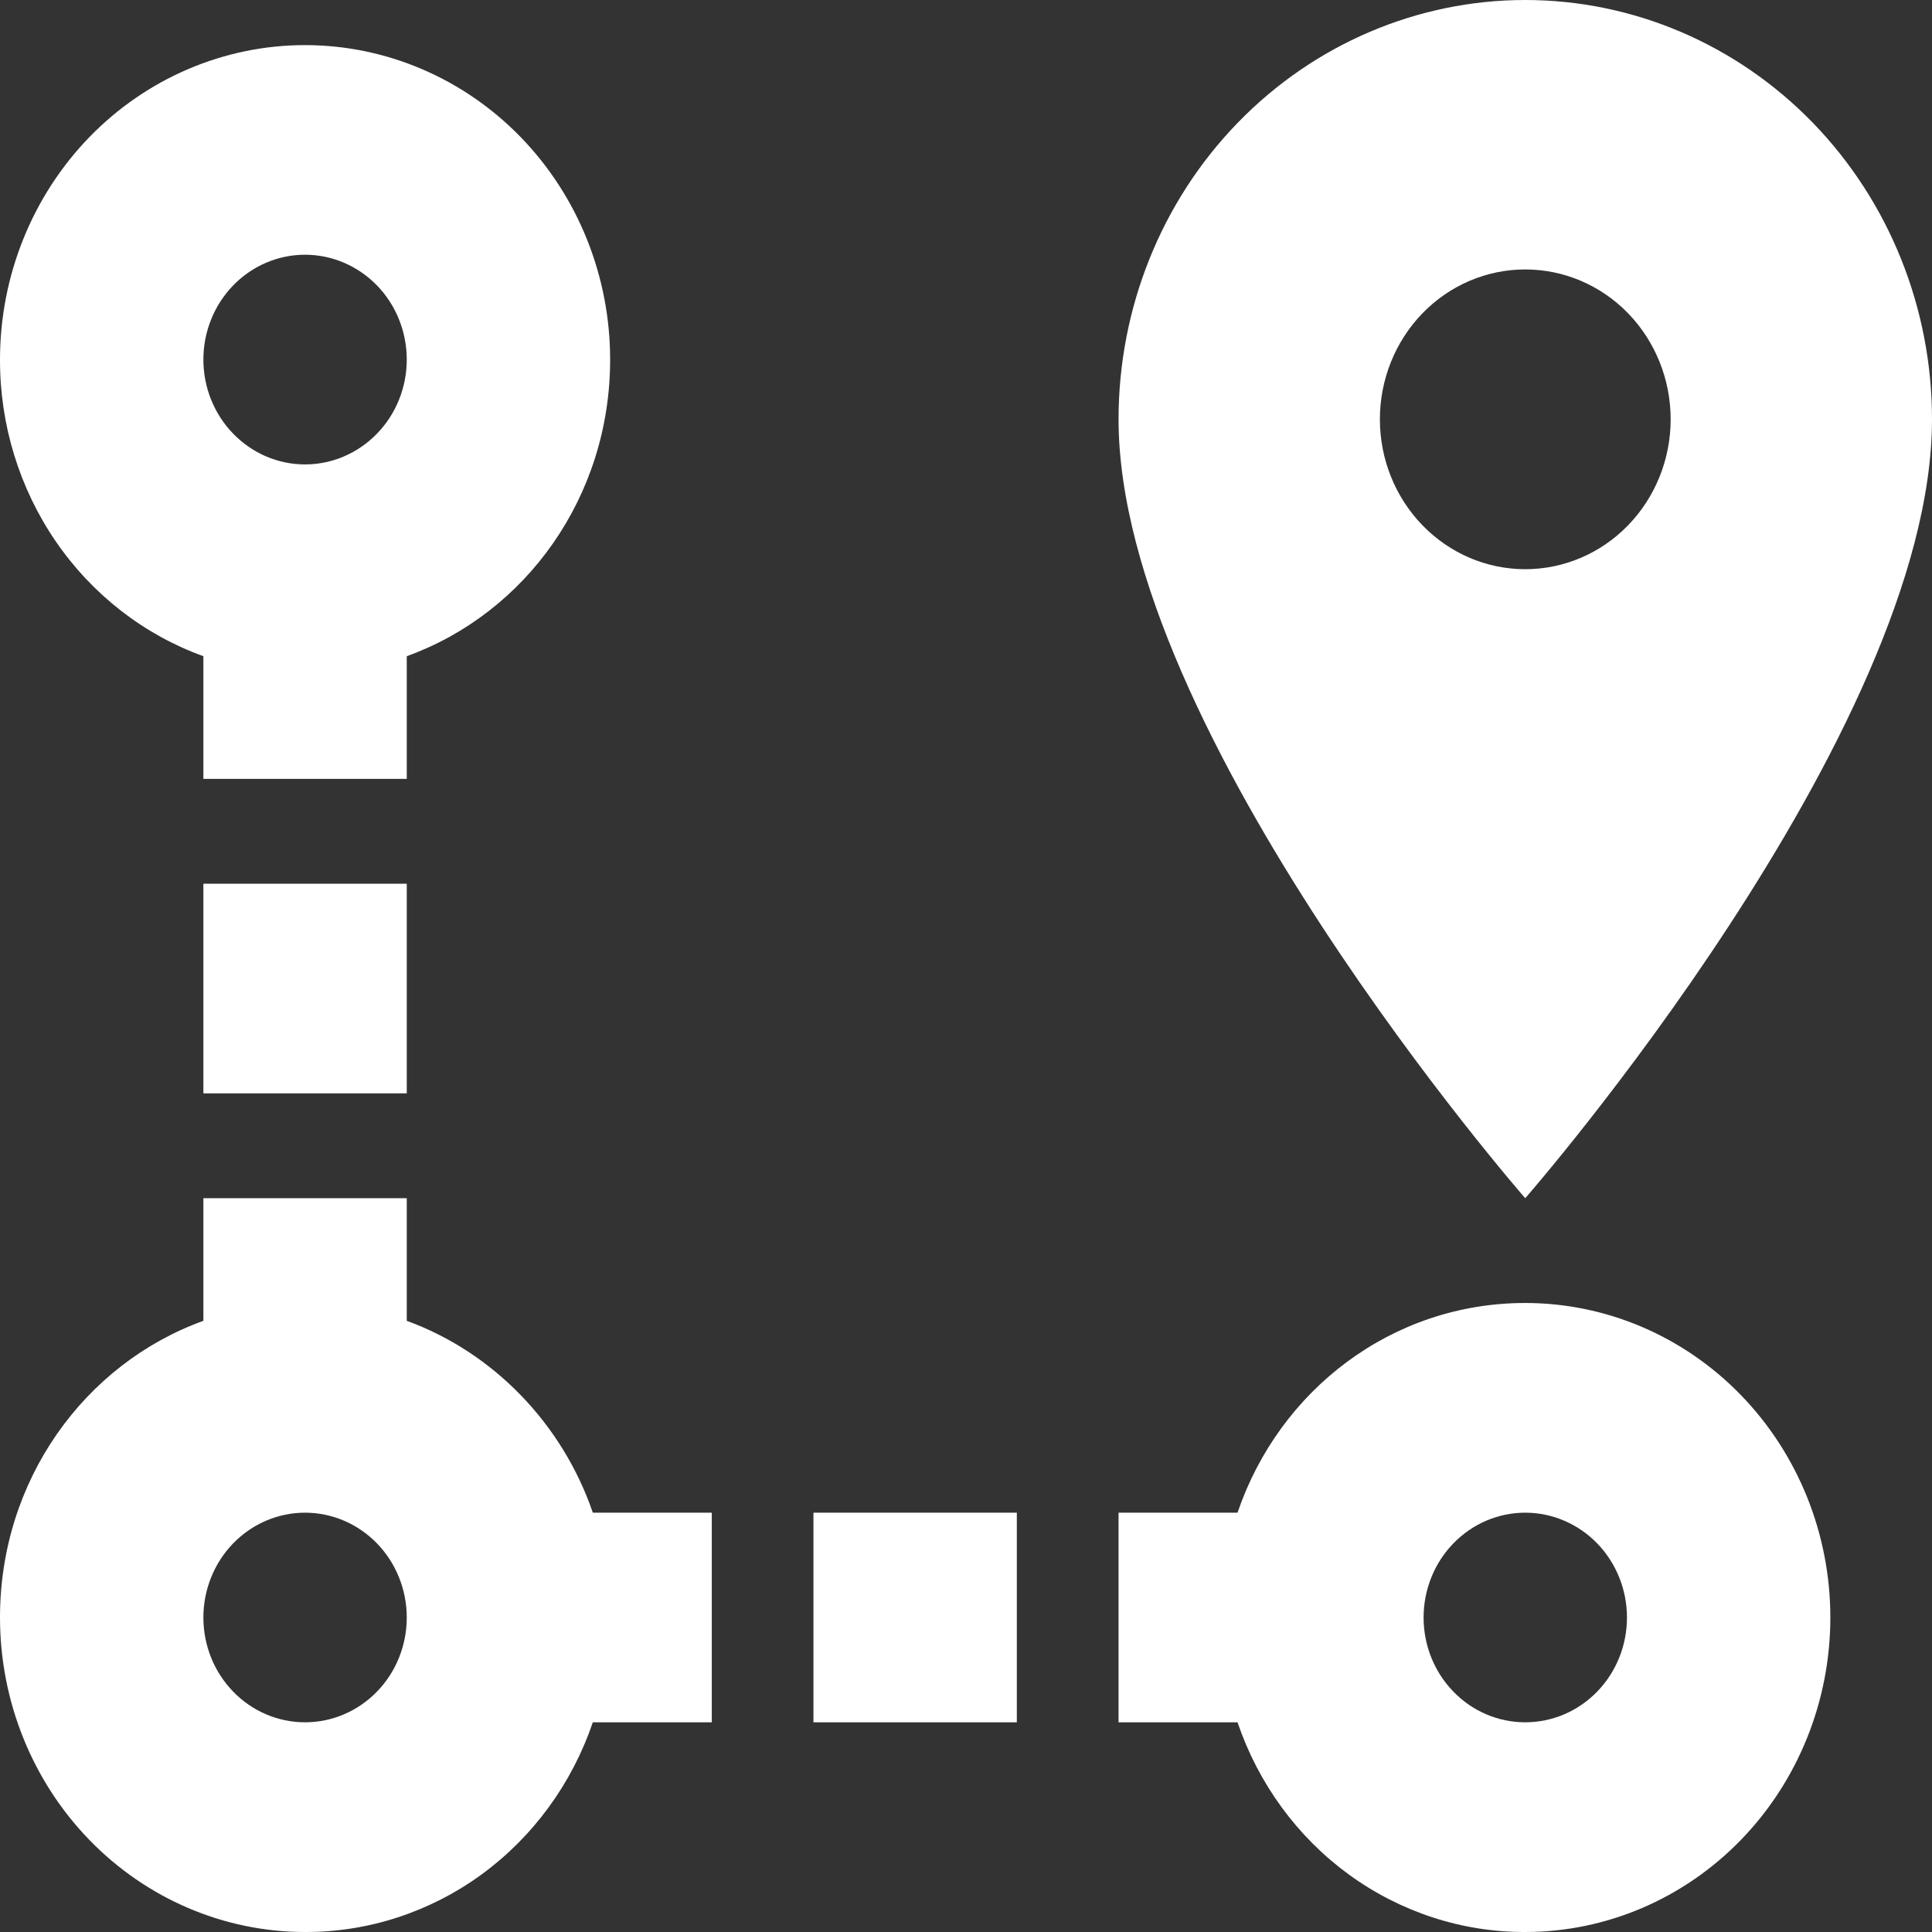 <svg width="26" height="26" viewBox="0 0 26 26" fill="none" xmlns="http://www.w3.org/2000/svg">
<rect x="0" y="0" width="26" height="26" fill="#333333" stroke="none"/>
<path d="M20.526 17.535C21.615 17.535 22.659 17.981 23.429 18.775C24.199 19.569 24.632 20.645 24.632 21.768C24.632 22.89 24.199 23.967 23.429 24.76C22.659 25.554 21.615 26 20.526 26C19.677 26.003 18.847 25.732 18.153 25.227C17.459 24.721 16.935 24.005 16.654 23.178H15.053V20.357H16.654C17.215 18.706 18.734 17.535 20.526 17.535ZM20.526 20.357C20.163 20.357 19.815 20.506 19.559 20.77C19.302 21.035 19.158 21.394 19.158 21.768C19.158 22.142 19.302 22.501 19.559 22.765C19.815 23.03 20.163 23.178 20.526 23.178C20.889 23.178 21.237 23.03 21.494 22.765C21.751 22.501 21.895 22.142 21.895 21.768C21.895 21.394 21.751 21.035 21.494 20.77C21.237 20.506 20.889 20.357 20.526 20.357ZM20.526 7.66C21.045 7.66 21.543 7.448 21.91 7.069C22.277 6.691 22.483 6.178 22.483 5.643C22.483 5.108 22.277 4.595 21.91 4.216C21.543 3.838 21.045 3.626 20.526 3.626C20.007 3.626 19.51 3.838 19.143 4.216C18.776 4.595 18.57 5.108 18.57 5.643C18.57 6.178 18.776 6.691 19.143 7.069C19.51 7.448 20.007 7.66 20.526 7.66ZM20.526 0C21.978 0 23.37 0.595 24.397 1.653C25.423 2.711 26 4.146 26 5.643C26 9.861 20.526 16.125 20.526 16.125C20.526 16.125 15.053 9.861 15.053 5.643C15.053 4.146 15.629 2.711 16.656 1.653C17.682 0.595 19.075 0 20.526 0ZM7.978 20.357H9.579V23.178H7.978C7.697 24.005 7.172 24.721 6.479 25.227C5.785 25.732 4.955 26.003 4.105 26C3.016 26 1.972 25.554 1.202 24.76C0.433 23.967 1.7125e-05 22.89 1.7125e-05 21.768C1.7125e-05 19.92 1.136 18.354 2.737 17.775V16.125H5.474V17.775C6.637 18.199 7.567 19.158 7.978 20.357ZM4.105 20.357C3.742 20.357 3.394 20.506 3.138 20.77C2.881 21.035 2.737 21.394 2.737 21.768C2.737 22.142 2.881 22.501 3.138 22.765C3.394 23.03 3.742 23.178 4.105 23.178C4.468 23.178 4.816 23.03 5.073 22.765C5.33 22.501 5.474 22.142 5.474 21.768C5.474 21.394 5.33 21.035 5.073 20.77C4.816 20.506 4.468 20.357 4.105 20.357ZM4.105 0.607C5.194 0.607 6.238 1.053 7.008 1.846C7.778 2.64 8.211 3.716 8.211 4.839C8.211 6.687 7.075 8.253 5.474 8.831V10.482H2.737V8.831C1.935 8.541 1.241 8.001 0.75 7.285C0.26 6.57 -0.002 5.715 1.7125e-05 4.839C1.7125e-05 3.716 0.433 2.64 1.202 1.846C1.972 1.053 3.016 0.607 4.105 0.607ZM4.105 3.428C3.742 3.428 3.394 3.577 3.138 3.841C2.881 4.106 2.737 4.465 2.737 4.839C2.737 5.213 2.881 5.572 3.138 5.836C3.394 6.101 3.742 6.25 4.105 6.25C4.468 6.25 4.816 6.101 5.073 5.836C5.33 5.572 5.474 5.213 5.474 4.839C5.474 4.465 5.33 4.106 5.073 3.841C4.816 3.577 4.468 3.428 4.105 3.428ZM10.947 23.178V20.357H13.684V23.178H10.947ZM5.474 14.714H2.737V11.893H5.474V14.714Z" fill="white"/>
</svg>
